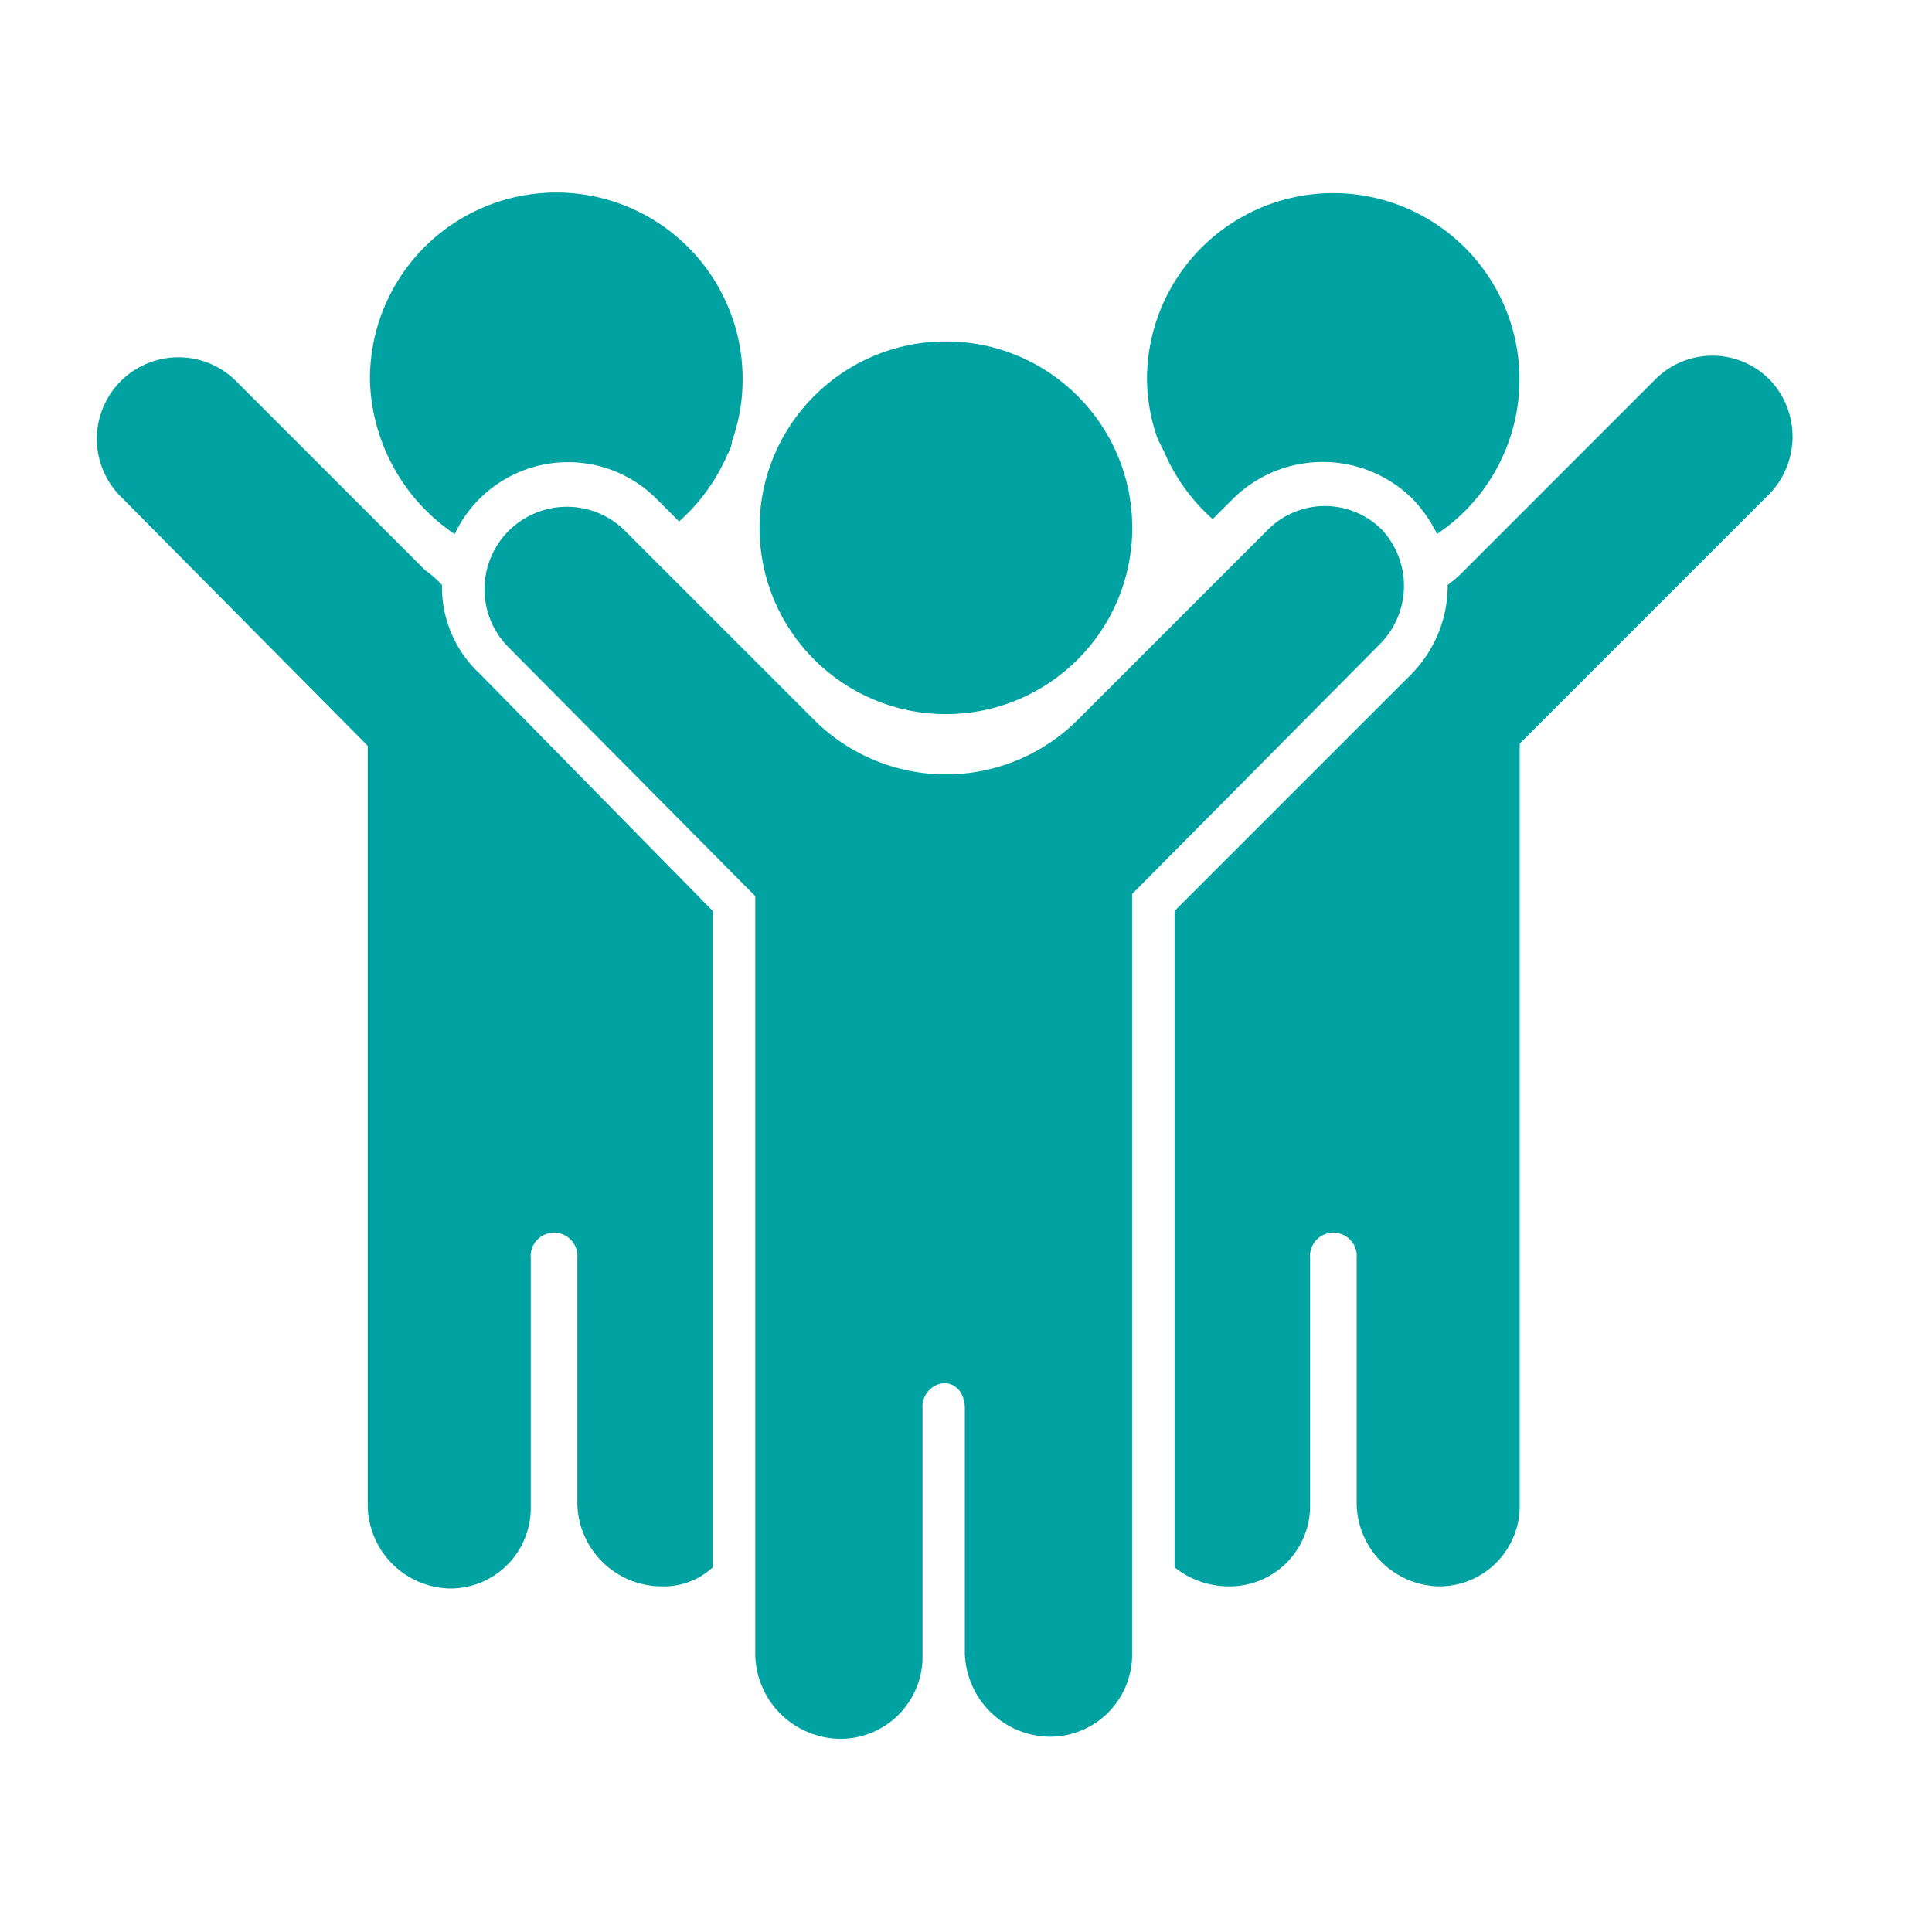 <svg id="ic_people" xmlns="http://www.w3.org/2000/svg" width="40" height="40" viewBox="0 0 40 40">
  <g id="Grupo_11743" data-name="Grupo 11743" transform="translate(-7.887 -9.6)">
    <circle id="Elipse_6278" data-name="Elipse 6278" cx="3.858" cy="3.858" r="3.858" transform="translate(23.613 16.669)" fill="#00a3a1"/>
    <path id="Trazado_82513" data-name="Trazado 82513" d="M17.038,26.048h0a2.2,2.2,0,0,0-.351-.307l-3.9-3.9a1.689,1.689,0,1,0-2.411,2.367L15.5,29.379V45.116a1.741,1.741,0,0,0,1.71,1.71,1.665,1.665,0,0,0,1.666-1.666V39.987a.484.484,0,1,1,.964,0v5.085a1.75,1.75,0,0,0,1.753,1.71,1.493,1.493,0,0,0,1.052-.395V32.8l-4.822-4.91A2.454,2.454,0,0,1,17.038,26.048Z" transform="translate(0 -4.338)" fill="#00a3a1"/>
    <path id="Trazado_82514" data-name="Trazado 82514" d="M73.118,21.768a1.667,1.667,0,0,0-2.367,0l-3.945,3.945a2.505,2.505,0,0,1-.351.307,2.62,2.62,0,0,1-.789,1.885L60.8,32.771V46.36a1.8,1.8,0,0,0,1.14.395,1.665,1.665,0,0,0,1.666-1.666V39.96a.484.484,0,1,1,.964,0v5.085a1.741,1.741,0,0,0,1.71,1.71,1.665,1.665,0,0,0,1.666-1.666V29.308l5.173-5.173A1.708,1.708,0,0,0,73.118,21.768Z" transform="translate(-28.595 -4.311)" fill="#00a3a1"/>
    <path id="Trazado_82515" data-name="Trazado 82515" d="M46.806,28.868a1.667,1.667,0,0,0-2.367,0l-3.945,3.945a3.863,3.863,0,0,1-5.436,0l-3.9-3.9A1.705,1.705,0,0,0,28.7,31.279l5.129,5.173V52.189a1.78,1.78,0,0,0,1.753,1.71,1.7,1.7,0,0,0,1.71-1.666V47.06a.491.491,0,0,1,.438-.526c.263,0,.438.219.438.526v5.085a1.78,1.78,0,0,0,1.753,1.71,1.7,1.7,0,0,0,1.71-1.666V36.408l5.129-5.173A1.709,1.709,0,0,0,46.806,28.868Z" transform="translate(-10.305 -8.298)" fill="#00a3a1"/>
    <path id="Trazado_82516" data-name="Trazado 82516" d="M24.553,20.714a2.592,2.592,0,0,1,4.208-.7l.438.438a3.953,3.953,0,0,0,1.008-1.4.623.623,0,0,0,.088-.263,3.8,3.8,0,0,0,.219-1.227,3.858,3.858,0,1,0-7.715,0A3.969,3.969,0,0,0,24.553,20.714Z" transform="translate(-7.252 -0.056)" fill="#00a3a1"/>
    <path id="Trazado_82517" data-name="Trazado 82517" d="M59.851,18.948a3.953,3.953,0,0,0,1.008,1.4l.438-.438a2.647,2.647,0,0,1,3.682,0,2.88,2.88,0,0,1,.526.745,3.856,3.856,0,1,0-6.006-3.2,3.8,3.8,0,0,0,.219,1.227Z" transform="translate(-27.865)" fill="#00a3a1"/>
  </g>
  <rect id="Rectángulo_8838" data-name="Rectángulo 8838" width="40" height="40" fill="none"/>
</svg>
